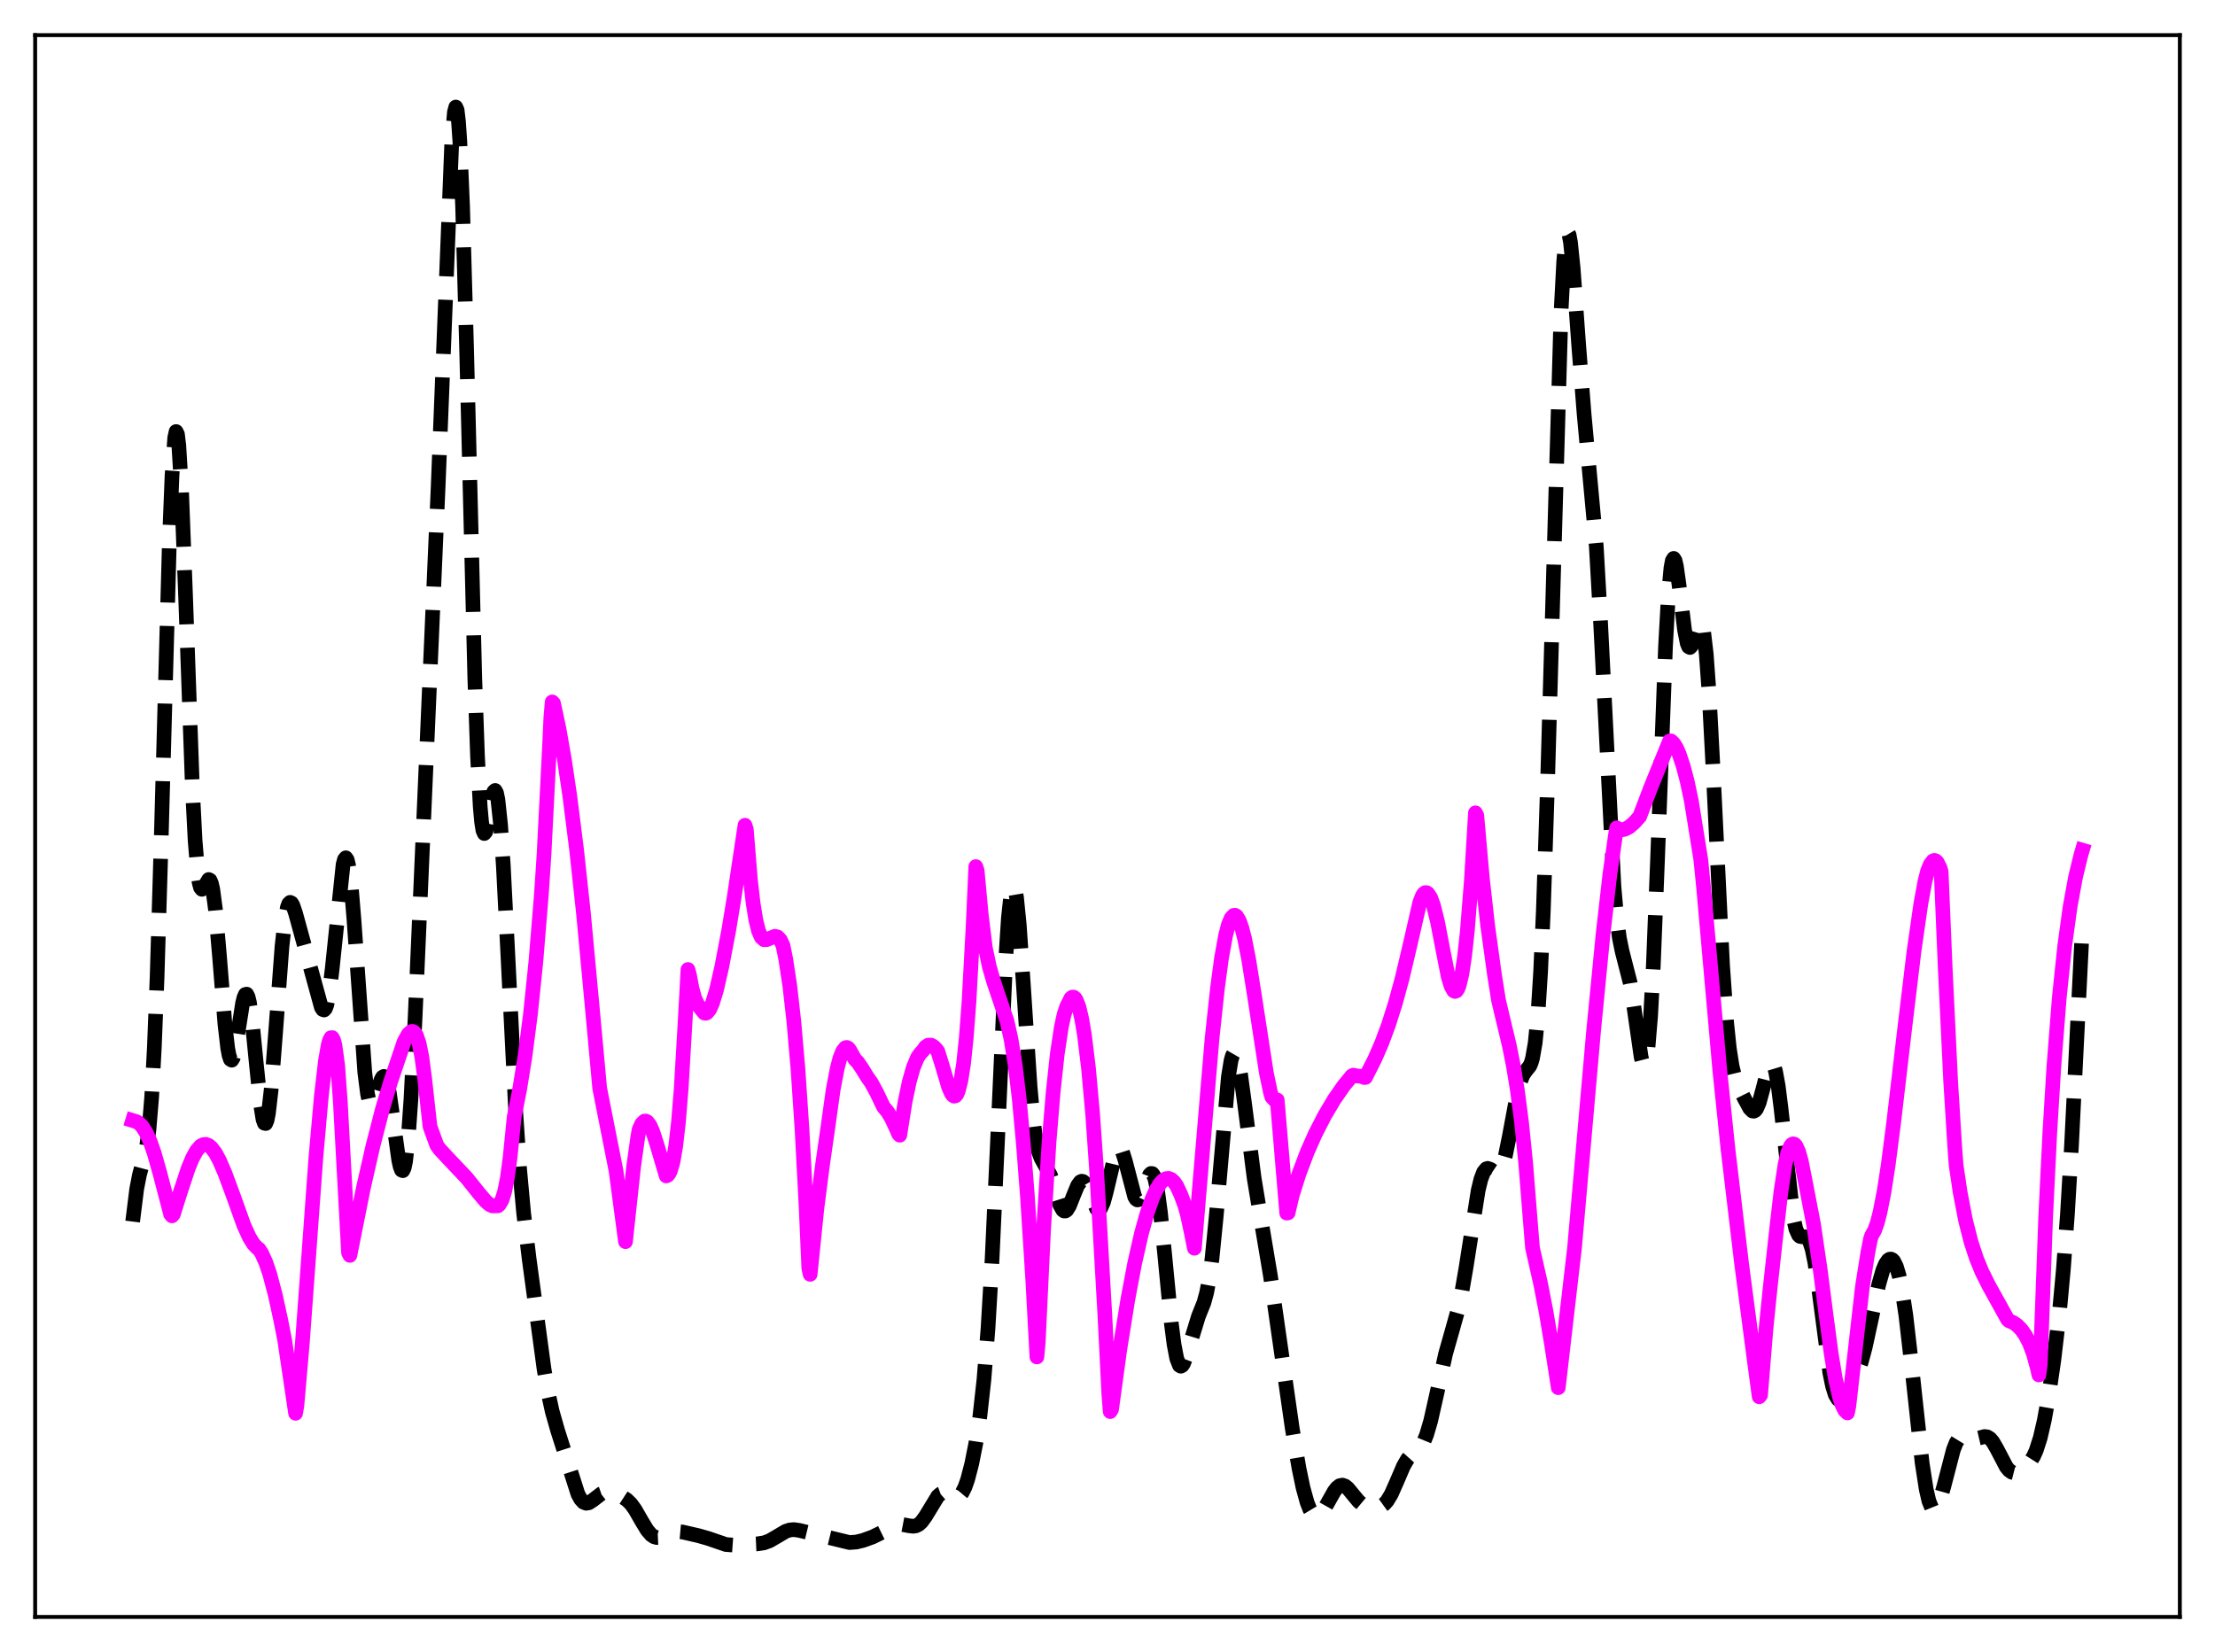 <?xml version="1.0" encoding="utf-8" standalone="no"?>
<!DOCTYPE svg PUBLIC "-//W3C//DTD SVG 1.1//EN"
  "http://www.w3.org/Graphics/SVG/1.1/DTD/svg11.dtd">
<svg xmlns:xlink="http://www.w3.org/1999/xlink" width="453.6pt" height="338.4pt" viewBox="0 0 453.6 338.4" xmlns="http://www.w3.org/2000/svg" version="1.1">
 <defs>
  <style type="text/css">*{stroke-linejoin: round; stroke-linecap: butt}</style>
 </defs>
 <g id="figure_1">
  <g id="patch_1">
   <path d="M 0 338.4 
L 453.6 338.4 
L 453.6 0 
L 0 0 
z
" style="fill: #ffffff"/>
  </g>
  <g id="axes_1">
   <g id="patch_2">
    <path d="M 7.2 331.2 
L 446.4 331.2 
L 446.4 7.2 
L 7.2 7.2 
z
" style="fill: #ffffff"/>
   </g>
   <g id="matplotlib.axis_1"/>
   <g id="matplotlib.axis_2"/>
   <g id="line2d_1">
    <path d="M 27.164 250.217 
L 27.998 243.524 
L 28.554 240.672 
L 29.944 235.405 
L 30.5 231.463 
L 31.056 224.778 
L 31.612 214.48 
L 32.168 200.202 
L 33.003 172.216 
L 34.671 111.375 
L 35.227 97.392 
L 35.783 89.641 
L 36.061 88.394 
L 36.339 88.931 
L 36.617 91.191 
L 37.173 100.326 
L 38.007 122.182 
L 39.398 161.315 
L 39.954 172.167 
L 40.51 178.897 
L 40.788 180.782 
L 41.066 181.818 
L 41.344 182.16 
L 41.622 181.991 
L 42.734 180.152 
L 43.012 180.294 
L 43.29 180.937 
L 43.568 182.144 
L 44.124 186.295 
L 44.959 195.969 
L 46.071 209.888 
L 46.627 214.678 
L 46.905 216.166 
L 47.183 216.993 
L 47.461 217.163 
L 47.739 216.715 
L 48.017 215.724 
L 48.573 212.558 
L 49.685 205.441 
L 49.963 204.324 
L 50.241 203.698 
L 50.519 203.633 
L 50.797 204.166 
L 51.076 205.297 
L 51.632 209.184 
L 52.466 217.609 
L 53.3 225.826 
L 53.856 229.281 
L 54.134 230.067 
L 54.412 230.136 
L 54.69 229.464 
L 54.968 228.06 
L 55.524 223.264 
L 56.358 212.543 
L 57.749 193.873 
L 58.305 188.817 
L 58.861 185.83 
L 59.139 185.102 
L 59.417 184.834 
L 59.695 184.97 
L 59.973 185.439 
L 60.529 187.077 
L 65.812 206.346 
L 66.09 206.784 
L 66.368 206.881 
L 66.646 206.579 
L 66.924 205.837 
L 67.48 202.967 
L 68.036 198.382 
L 70.261 177.073 
L 70.539 176.04 
L 70.817 175.701 
L 71.095 176.096 
L 71.373 177.234 
L 71.929 181.621 
L 72.485 188.361 
L 74.709 219.72 
L 75.265 224.056 
L 75.543 225.365 
L 75.822 226.119 
L 76.1 226.364 
L 76.378 226.167 
L 76.656 225.613 
L 77.49 222.848 
L 78.046 221.163 
L 78.324 220.66 
L 78.602 220.484 
L 78.88 220.686 
L 79.158 221.296 
L 79.714 223.72 
L 80.548 229.614 
L 81.66 237.666 
L 81.939 238.933 
L 82.217 239.672 
L 82.495 239.792 
L 82.773 239.217 
L 83.051 237.897 
L 83.607 232.949 
L 84.163 225.045 
L 84.997 208.673 
L 89.724 99.695 
L 92.504 29.398 
L 93.06 22.945 
L 93.338 21.927 
L 93.616 22.558 
L 93.894 24.91 
L 94.172 29 
L 94.729 42.155 
L 95.563 71.835 
L 97.231 138.93 
L 97.787 154.906 
L 98.343 165.288 
L 98.621 168.353 
L 98.899 170.117 
L 99.177 170.733 
L 99.455 170.402 
L 99.733 169.354 
L 101.124 162.168 
L 101.402 161.911 
L 101.68 162.417 
L 101.958 163.755 
L 102.514 168.974 
L 103.07 177.273 
L 103.904 193.635 
L 105.572 227.076 
L 106.406 239.422 
L 107.241 248.544 
L 108.353 257.797 
L 111.411 280.412 
L 112.245 285.273 
L 113.08 289.084 
L 114.192 293.001 
L 118.362 306.066 
L 118.919 307.075 
L 119.475 307.688 
L 120.031 307.916 
L 120.587 307.822 
L 121.421 307.281 
L 123.089 305.995 
L 123.923 305.705 
L 124.757 305.702 
L 125.87 305.983 
L 127.538 306.673 
L 128.372 307.217 
L 129.206 308.034 
L 130.04 309.183 
L 131.431 311.605 
L 132.543 313.438 
L 133.377 314.401 
L 133.933 314.776 
L 134.489 314.936 
L 135.045 314.91 
L 135.879 314.63 
L 137.826 313.821 
L 138.66 313.707 
L 139.772 313.807 
L 143.108 314.575 
L 145.055 315.136 
L 148.669 316.375 
L 150.06 316.473 
L 155.064 316.237 
L 156.455 316.027 
L 157.567 315.619 
L 158.957 314.817 
L 160.903 313.664 
L 161.737 313.39 
L 162.572 313.315 
L 163.684 313.473 
L 173.971 315.963 
L 175.362 315.86 
L 176.752 315.526 
L 178.698 314.821 
L 180.645 313.871 
L 183.147 312.528 
L 183.981 312.299 
L 184.815 312.273 
L 186.205 312.538 
L 187.04 312.628 
L 187.596 312.532 
L 188.152 312.247 
L 188.708 311.746 
L 189.542 310.602 
L 192.044 306.482 
L 192.6 306.001 
L 193.157 305.795 
L 193.713 305.84 
L 194.547 306.216 
L 195.381 306.612 
L 195.937 306.663 
L 196.493 306.401 
L 197.049 305.739 
L 197.605 304.627 
L 198.161 303.048 
L 198.995 299.846 
L 199.83 295.641 
L 200.664 290.117 
L 201.498 282.581 
L 202.332 272.087 
L 203.166 257.898 
L 204.278 233.727 
L 205.947 196.636 
L 206.503 188.045 
L 207.059 182.846 
L 207.337 181.667 
L 207.615 181.457 
L 207.893 182.191 
L 208.171 183.813 
L 208.727 189.36 
L 209.561 201.537 
L 210.951 222.631 
L 211.508 228.763 
L 212.064 233.063 
L 212.62 235.725 
L 213.176 237.209 
L 215.122 240.735 
L 215.956 243.377 
L 217.068 246.853 
L 217.625 247.843 
L 217.903 248.051 
L 218.181 248.056 
L 218.459 247.865 
L 219.015 246.969 
L 219.849 244.847 
L 220.683 242.829 
L 221.239 242.075 
L 221.517 241.952 
L 221.795 242.009 
L 222.073 242.245 
L 222.629 243.187 
L 224.576 247.61 
L 224.854 247.795 
L 225.132 247.762 
L 225.41 247.496 
L 225.966 246.268 
L 226.522 244.232 
L 228.468 236.059 
L 228.746 235.477 
L 229.024 235.167 
L 229.302 235.143 
L 229.58 235.407 
L 229.858 235.942 
L 230.415 237.693 
L 232.361 245.118 
L 232.639 245.582 
L 232.917 245.789 
L 233.195 245.736 
L 233.473 245.441 
L 234.029 244.259 
L 235.419 240.639 
L 235.697 240.365 
L 235.975 240.392 
L 236.254 240.766 
L 236.532 241.518 
L 237.088 244.197 
L 237.644 248.357 
L 238.478 256.618 
L 239.868 271.031 
L 240.424 275.352 
L 240.98 278.27 
L 241.536 279.679 
L 241.814 279.848 
L 242.092 279.699 
L 242.371 279.275 
L 242.927 277.795 
L 245.429 269.617 
L 246.541 266.844 
L 247.097 264.812 
L 247.653 261.862 
L 248.209 257.75 
L 249.044 249.364 
L 251.546 220.641 
L 252.102 217.221 
L 252.38 216.239 
L 252.658 215.757 
L 252.936 215.767 
L 253.214 216.243 
L 253.492 217.148 
L 254.048 220.041 
L 254.883 226.166 
L 256.829 241.309 
L 258.219 249.738 
L 260.165 261.331 
L 262.112 274.967 
L 264.614 292.45 
L 266.004 300.707 
L 266.838 304.708 
L 267.673 307.741 
L 268.229 309.158 
L 268.785 310.082 
L 269.341 310.525 
L 269.897 310.521 
L 270.453 310.127 
L 271.009 309.419 
L 272.121 307.443 
L 273.234 305.467 
L 273.79 304.751 
L 274.346 304.317 
L 274.902 304.2 
L 275.458 304.392 
L 276.014 304.844 
L 277.126 306.199 
L 278.238 307.538 
L 279.072 308.23 
L 279.907 308.616 
L 281.019 308.802 
L 282.131 308.745 
L 282.965 308.453 
L 283.521 308.052 
L 284.077 307.432 
L 284.911 306.052 
L 286.024 303.541 
L 287.414 300.299 
L 288.248 298.856 
L 289.082 297.924 
L 291.028 296.214 
L 291.585 295.263 
L 292.141 293.909 
L 292.975 291.074 
L 294.087 286.131 
L 296.033 277.313 
L 297.423 272.418 
L 298.536 268.432 
L 299.37 264.597 
L 300.204 259.762 
L 302.706 243.853 
L 303.262 241.56 
L 303.818 240.089 
L 304.375 239.408 
L 304.653 239.321 
L 305.209 239.51 
L 306.321 240.25 
L 306.599 240.268 
L 306.877 240.147 
L 307.155 239.859 
L 307.711 238.716 
L 308.267 236.793 
L 309.101 232.704 
L 310.77 223.734 
L 311.326 221.618 
L 311.882 220.212 
L 312.438 219.396 
L 313.272 218.353 
L 313.55 217.728 
L 313.828 216.801 
L 314.384 213.61 
L 314.94 207.93 
L 315.496 199.044 
L 316.052 186.545 
L 316.887 161.232 
L 319.667 64.1 
L 320.223 53.61 
L 320.501 50.334 
L 320.779 48.372 
L 321.057 47.67 
L 321.335 48.129 
L 321.613 49.618 
L 322.169 55.027 
L 323.282 70.534 
L 324.394 84.747 
L 326.896 111.913 
L 327.73 126.603 
L 330.511 181.539 
L 331.067 187.87 
L 331.623 192.123 
L 332.179 194.846 
L 333.847 201.349 
L 334.681 206.79 
L 336.072 216.481 
L 336.35 217.557 
L 336.628 218.041 
L 336.906 217.815 
L 337.184 216.778 
L 337.462 214.853 
L 338.018 208.183 
L 338.574 197.833 
L 339.408 176.869 
L 341.077 132.354 
L 341.633 122.288 
L 342.189 116.273 
L 342.467 114.835 
L 342.745 114.379 
L 343.023 114.805 
L 343.301 115.977 
L 343.857 119.896 
L 344.969 129.02 
L 345.525 131.812 
L 345.803 132.469 
L 346.081 132.626 
L 346.359 132.331 
L 346.915 130.748 
L 347.75 127.883 
L 348.028 127.401 
L 348.306 127.394 
L 348.584 127.978 
L 348.862 129.241 
L 349.418 133.989 
L 349.974 141.659 
L 350.808 157.487 
L 352.754 197.65 
L 353.589 209.444 
L 354.145 214.765 
L 354.701 218.342 
L 355.257 220.638 
L 355.813 222.156 
L 357.203 224.951 
L 358.315 227.018 
L 358.871 227.568 
L 359.149 227.611 
L 359.428 227.469 
L 359.706 227.127 
L 360.262 225.848 
L 361.096 222.777 
L 361.93 219.521 
L 362.486 218.148 
L 362.764 217.897 
L 363.042 218.004 
L 363.32 218.504 
L 363.598 219.414 
L 364.154 222.449 
L 364.71 226.885 
L 367.213 249.281 
L 367.769 251.744 
L 368.325 252.988 
L 368.603 253.252 
L 369.159 253.354 
L 369.715 253.34 
L 369.993 253.456 
L 370.271 253.73 
L 370.549 254.21 
L 371.105 255.9 
L 371.661 258.624 
L 372.496 264.368 
L 374.72 281.202 
L 375.276 283.906 
L 375.832 285.686 
L 376.388 286.595 
L 376.666 286.766 
L 376.944 286.781 
L 377.5 286.439 
L 378.057 285.757 
L 379.169 283.88 
L 380.281 281.512 
L 381.115 279.144 
L 381.949 276.06 
L 383.061 270.95 
L 384.73 263.135 
L 385.564 260.234 
L 386.12 258.902 
L 386.676 258.11 
L 386.954 257.929 
L 387.232 257.898 
L 387.51 258.024 
L 387.788 258.313 
L 388.344 259.417 
L 388.9 261.271 
L 389.456 263.924 
L 390.291 269.41 
L 391.403 279.068 
L 393.627 299.662 
L 394.461 305.066 
L 395.017 307.467 
L 395.573 308.842 
L 395.851 309.15 
L 396.129 309.216 
L 396.407 309.056 
L 396.686 308.684 
L 397.242 307.389 
L 398.076 304.446 
L 400.022 296.964 
L 400.578 295.549 
L 401.134 294.637 
L 401.69 294.198 
L 402.246 294.133 
L 403.081 294.412 
L 403.915 294.701 
L 404.471 294.74 
L 405.305 294.548 
L 406.417 294.244 
L 406.973 294.323 
L 407.529 294.671 
L 408.085 295.316 
L 408.92 296.75 
L 410.866 300.473 
L 411.422 301.149 
L 411.978 301.553 
L 412.534 301.695 
L 413.09 301.615 
L 413.924 301.201 
L 414.758 300.552 
L 415.593 299.654 
L 416.427 298.338 
L 416.983 297.097 
L 417.817 294.493 
L 418.651 290.879 
L 419.485 286.243 
L 420.597 278.588 
L 421.71 269.075 
L 422.544 260.068 
L 423.378 248.733 
L 424.212 234.683 
L 425.602 206.732 
L 426.436 189.929 
L 426.436 189.929 
" clip-path="url(#p2a2f4ca592)" style="fill: none; stroke-dasharray: 11.1,4.8; stroke-dashoffset: 0; stroke: #000000; stroke-width: 3"/>
   </g>
   <g id="line2d_2">
    <path d="M 27.164 229.514 
L 27.998 229.768 
L 28.554 230.141 
L 29.11 230.721 
L 29.944 232.028 
L 30.778 233.887 
L 31.612 236.298 
L 32.725 240.235 
L 34.949 248.731 
L 35.227 249.05 
L 35.505 248.713 
L 36.895 244.29 
L 38.563 239.26 
L 39.398 237.251 
L 40.232 235.73 
L 41.066 234.758 
L 41.622 234.458 
L 42.178 234.407 
L 42.734 234.62 
L 43.29 235.085 
L 44.124 236.192 
L 44.959 237.748 
L 46.071 240.328 
L 47.739 244.834 
L 49.963 251.038 
L 51.076 253.46 
L 51.91 254.811 
L 52.744 255.686 
L 53.022 255.86 
L 53.578 256.705 
L 54.412 258.531 
L 55.246 260.989 
L 56.358 265.186 
L 57.471 270.278 
L 58.305 274.532 
L 60.529 289.492 
L 60.807 287.87 
L 61.919 275.077 
L 63.309 256.03 
L 64.7 236.961 
L 65.812 224.471 
L 66.646 217.28 
L 67.202 214.108 
L 67.48 213.112 
L 67.758 212.569 
L 68.036 212.543 
L 68.314 213.05 
L 68.592 214.127 
L 69.148 218.161 
L 69.705 225.851 
L 71.373 256.611 
L 71.651 257.144 
L 74.431 243.275 
L 76.378 234.712 
L 78.324 227.173 
L 79.992 221.57 
L 82.773 213.342 
L 83.607 211.834 
L 84.163 211.319 
L 84.441 211.259 
L 84.719 211.361 
L 84.997 211.631 
L 85.275 212.089 
L 85.831 213.733 
L 86.387 216.512 
L 86.943 220.723 
L 88.056 230.744 
L 89.446 234.567 
L 90.002 235.368 
L 91.948 237.453 
L 95.563 241.273 
L 98.065 244.397 
L 99.455 246.042 
L 100.289 246.764 
L 100.846 247.002 
L 101.958 246.99 
L 102.236 246.756 
L 102.792 245.809 
L 103.348 244.053 
L 103.904 241.251 
L 104.46 237.094 
L 105.294 228.805 
L 106.406 223.207 
L 107.519 216.315 
L 108.631 207.73 
L 109.743 196.942 
L 110.855 183.373 
L 111.411 174.971 
L 112.523 153.086 
L 112.802 146.986 
L 113.08 143.776 
L 113.358 144.071 
L 114.47 149.265 
L 115.582 155.606 
L 116.694 163.095 
L 118.084 174.098 
L 119.475 186.962 
L 121.143 204.817 
L 122.811 222.914 
L 126.148 239.792 
L 128.094 254.333 
L 128.65 249.134 
L 129.762 238.931 
L 130.596 232.995 
L 130.874 231.399 
L 131.431 230.173 
L 131.987 229.639 
L 132.265 229.629 
L 132.543 229.78 
L 133.099 230.502 
L 133.655 231.741 
L 134.489 234.304 
L 136.435 240.868 
L 136.713 240.749 
L 136.991 240.432 
L 137.269 239.884 
L 137.826 237.965 
L 138.382 234.721 
L 138.938 229.854 
L 139.494 223.051 
L 140.328 208.806 
L 140.884 198.589 
L 141.162 199.571 
L 141.718 202.486 
L 142.274 204.498 
L 142.83 205.695 
L 143.665 206.804 
L 144.221 207.491 
L 144.499 207.555 
L 144.777 207.446 
L 145.333 206.756 
L 145.889 205.516 
L 146.723 202.791 
L 147.835 197.916 
L 149.225 190.603 
L 150.338 183.859 
L 152.562 169.04 
L 152.84 169.889 
L 153.674 180.203 
L 154.23 185.019 
L 154.786 188.447 
L 155.342 190.692 
L 155.899 191.966 
L 156.455 192.484 
L 157.011 192.469 
L 158.679 191.78 
L 159.235 191.922 
L 159.791 192.503 
L 160.347 193.673 
L 160.903 196.431 
L 161.737 201.892 
L 162.572 209.251 
L 163.406 218.89 
L 164.24 231.307 
L 165.074 247.107 
L 165.63 259.783 
L 165.908 261.027 
L 167.298 247.437 
L 168.411 238.826 
L 169.523 231.054 
L 170.635 223.121 
L 171.469 218.771 
L 172.025 216.683 
L 172.581 215.286 
L 173.137 214.605 
L 173.415 214.552 
L 173.693 214.688 
L 173.971 215.017 
L 175.084 217.011 
L 175.64 217.56 
L 176.474 218.761 
L 177.586 220.576 
L 178.42 221.758 
L 179.532 223.805 
L 180.923 226.718 
L 181.757 227.719 
L 182.591 229.108 
L 183.703 231.513 
L 183.981 232.204 
L 184.259 232.525 
L 185.371 225.569 
L 186.205 221.598 
L 187.04 218.642 
L 187.874 216.646 
L 188.43 215.832 
L 188.986 215.229 
L 189.542 214.446 
L 190.098 214.083 
L 190.654 214.069 
L 191.21 214.386 
L 191.766 214.959 
L 192.044 215.325 
L 192.879 217.995 
L 194.269 222.689 
L 194.825 223.96 
L 195.103 224.349 
L 195.381 224.528 
L 195.659 224.47 
L 195.937 224.159 
L 196.215 223.531 
L 196.771 221.385 
L 197.327 217.843 
L 197.883 212.51 
L 198.439 205.16 
L 199.274 189.798 
L 199.83 177.509 
L 200.108 178.309 
L 200.942 187.325 
L 201.776 194.093 
L 202.61 198.033 
L 203.444 200.948 
L 206.225 209.18 
L 207.059 212.957 
L 207.893 218.117 
L 208.727 225.09 
L 209.561 234.192 
L 210.395 244.922 
L 211.508 262.418 
L 212.342 277.952 
L 212.62 274.902 
L 213.732 251.461 
L 214.844 233.758 
L 215.678 223.647 
L 216.512 215.924 
L 217.346 210.379 
L 217.903 207.825 
L 218.459 206.153 
L 219.293 204.478 
L 219.571 204.255 
L 219.849 204.241 
L 220.127 204.438 
L 220.405 204.849 
L 220.961 206.321 
L 221.517 208.68 
L 222.073 211.972 
L 222.907 218.795 
L 223.742 228.009 
L 224.576 239.844 
L 226.244 269.086 
L 227.078 285.706 
L 227.356 289.142 
L 227.634 288.681 
L 229.302 276.515 
L 230.971 266.126 
L 232.361 258.792 
L 233.751 252.665 
L 234.863 248.654 
L 235.975 245.467 
L 236.81 243.642 
L 237.644 242.33 
L 238.2 241.754 
L 238.756 241.431 
L 239.312 241.374 
L 239.868 241.591 
L 240.424 242.1 
L 240.98 242.913 
L 241.814 244.698 
L 242.649 246.96 
L 243.205 248.954 
L 244.039 252.872 
L 244.595 255.682 
L 248.209 212.752 
L 249.322 202.385 
L 250.156 196.192 
L 250.99 191.592 
L 251.546 189.447 
L 252.102 188.093 
L 252.658 187.492 
L 252.936 187.472 
L 253.214 187.651 
L 253.77 188.551 
L 254.326 190.121 
L 254.883 192.304 
L 255.717 196.555 
L 256.829 203.504 
L 259.331 219.734 
L 260.165 223.717 
L 260.443 224.678 
L 261 225.304 
L 261.278 225.387 
L 261.556 225.305 
L 263.502 248.485 
L 263.78 248.442 
L 264.614 244.892 
L 266.004 240.475 
L 267.673 236.044 
L 269.341 232.272 
L 271.287 228.479 
L 273.234 225.201 
L 275.18 222.395 
L 276.848 220.368 
L 277.126 220.227 
L 277.96 220.401 
L 279.072 220.493 
L 279.351 220.711 
L 279.629 220.697 
L 281.575 216.843 
L 282.965 213.645 
L 284.355 209.898 
L 285.746 205.508 
L 287.136 200.422 
L 288.804 193.362 
L 290.75 184.855 
L 291.306 183.445 
L 291.585 183.036 
L 291.863 182.837 
L 292.141 182.841 
L 292.419 183.029 
L 292.975 183.882 
L 293.531 185.396 
L 294.365 188.721 
L 295.477 194.497 
L 296.589 200.12 
L 297.145 201.958 
L 297.701 202.957 
L 297.98 203.086 
L 298.258 202.97 
L 298.536 202.55 
L 298.814 201.866 
L 299.37 199.533 
L 299.926 195.871 
L 300.482 190.789 
L 301.316 180.355 
L 302.15 166.492 
L 302.428 167.025 
L 303.54 179.626 
L 304.653 189.581 
L 306.043 199.643 
L 306.877 204.878 
L 307.711 208.396 
L 309.101 214.22 
L 309.935 218.408 
L 310.77 223.541 
L 311.604 230.006 
L 312.438 238.234 
L 313.272 248.715 
L 313.828 255.562 
L 315.496 262.942 
L 316.609 268.657 
L 317.721 275.28 
L 319.111 284.244 
L 322.448 255.519 
L 326.34 211.229 
L 328.286 191.344 
L 329.677 179.124 
L 330.789 171.293 
L 331.067 169.571 
L 331.623 169.875 
L 332.179 169.966 
L 332.735 169.863 
L 333.569 169.44 
L 334.681 168.491 
L 335.794 167.233 
L 338.018 161.388 
L 341.911 151.772 
L 342.189 151.759 
L 342.745 152.287 
L 343.301 153.173 
L 343.857 154.417 
L 344.691 156.91 
L 345.525 160.08 
L 346.359 164.027 
L 348.306 176.134 
L 348.862 181.713 
L 352.198 219.311 
L 353.867 235.381 
L 356.647 258.781 
L 359.428 279.941 
L 360.262 286.11 
L 360.54 285.756 
L 361.652 272.159 
L 362.486 263.954 
L 363.876 251.325 
L 364.71 244.135 
L 365.544 238.615 
L 366.101 236.156 
L 366.657 234.781 
L 366.935 234.427 
L 367.213 234.294 
L 367.491 234.378 
L 367.769 234.674 
L 368.325 235.881 
L 368.881 237.854 
L 369.715 242.1 
L 371.383 250.752 
L 372.774 260.204 
L 373.886 268.852 
L 374.998 277.258 
L 375.832 282.275 
L 376.666 286.012 
L 377.222 287.749 
L 377.778 288.883 
L 378.335 289.42 
L 378.613 288.06 
L 381.393 263.578 
L 382.505 256.589 
L 383.061 253.743 
L 383.339 252.966 
L 383.895 252.015 
L 384.452 250.441 
L 385.008 248.283 
L 385.842 244.02 
L 386.676 238.641 
L 387.788 230.027 
L 390.012 211.052 
L 391.959 194.869 
L 393.349 185.202 
L 394.183 180.633 
L 394.739 178.418 
L 395.295 177.053 
L 395.851 176.339 
L 396.129 176.234 
L 396.407 176.32 
L 396.686 176.577 
L 397.242 177.672 
L 397.52 178.514 
L 398.354 198.34 
L 399.466 221.437 
L 400.3 234.857 
L 400.578 238.628 
L 401.412 244.225 
L 402.524 249.998 
L 403.637 254.376 
L 404.749 257.765 
L 405.861 260.483 
L 407.251 263.275 
L 411.144 270.298 
L 411.422 270.544 
L 412.256 270.892 
L 413.09 271.469 
L 413.924 272.317 
L 414.758 273.492 
L 415.593 275.108 
L 416.427 277.317 
L 417.261 280.378 
L 417.539 281.64 
L 417.817 279.504 
L 418.929 249.167 
L 419.763 232.178 
L 420.597 218.531 
L 421.71 204.387 
L 422.822 193.753 
L 423.934 185.705 
L 425.046 179.628 
L 426.158 175.071 
L 426.436 174.14 
L 426.436 174.14 
" clip-path="url(#p2a2f4ca592)" style="fill: none; stroke: #ff00ff; stroke-width: 3; stroke-linecap: square"/>
   </g>
   <g id="patch_3">
    <path d="M 7.2 331.2 
L 7.2 7.2 
" style="fill: none; stroke: #000000; stroke-width: 0.8; stroke-linejoin: miter; stroke-linecap: square"/>
   </g>
   <g id="patch_4">
    <path d="M 446.4 331.2 
L 446.4 7.2 
" style="fill: none; stroke: #000000; stroke-width: 0.8; stroke-linejoin: miter; stroke-linecap: square"/>
   </g>
   <g id="patch_5">
    <path d="M 7.2 331.2 
L 446.4 331.2 
" style="fill: none; stroke: #000000; stroke-width: 0.8; stroke-linejoin: miter; stroke-linecap: square"/>
   </g>
   <g id="patch_6">
    <path d="M 7.2 7.2 
L 446.4 7.2 
" style="fill: none; stroke: #000000; stroke-width: 0.8; stroke-linejoin: miter; stroke-linecap: square"/>
   </g>
  </g>
 </g>
 <defs>
  <clipPath id="p2a2f4ca592">
   <rect x="7.2" y="7.2" width="439.2" height="324"/>
  </clipPath>
 </defs>
</svg>
